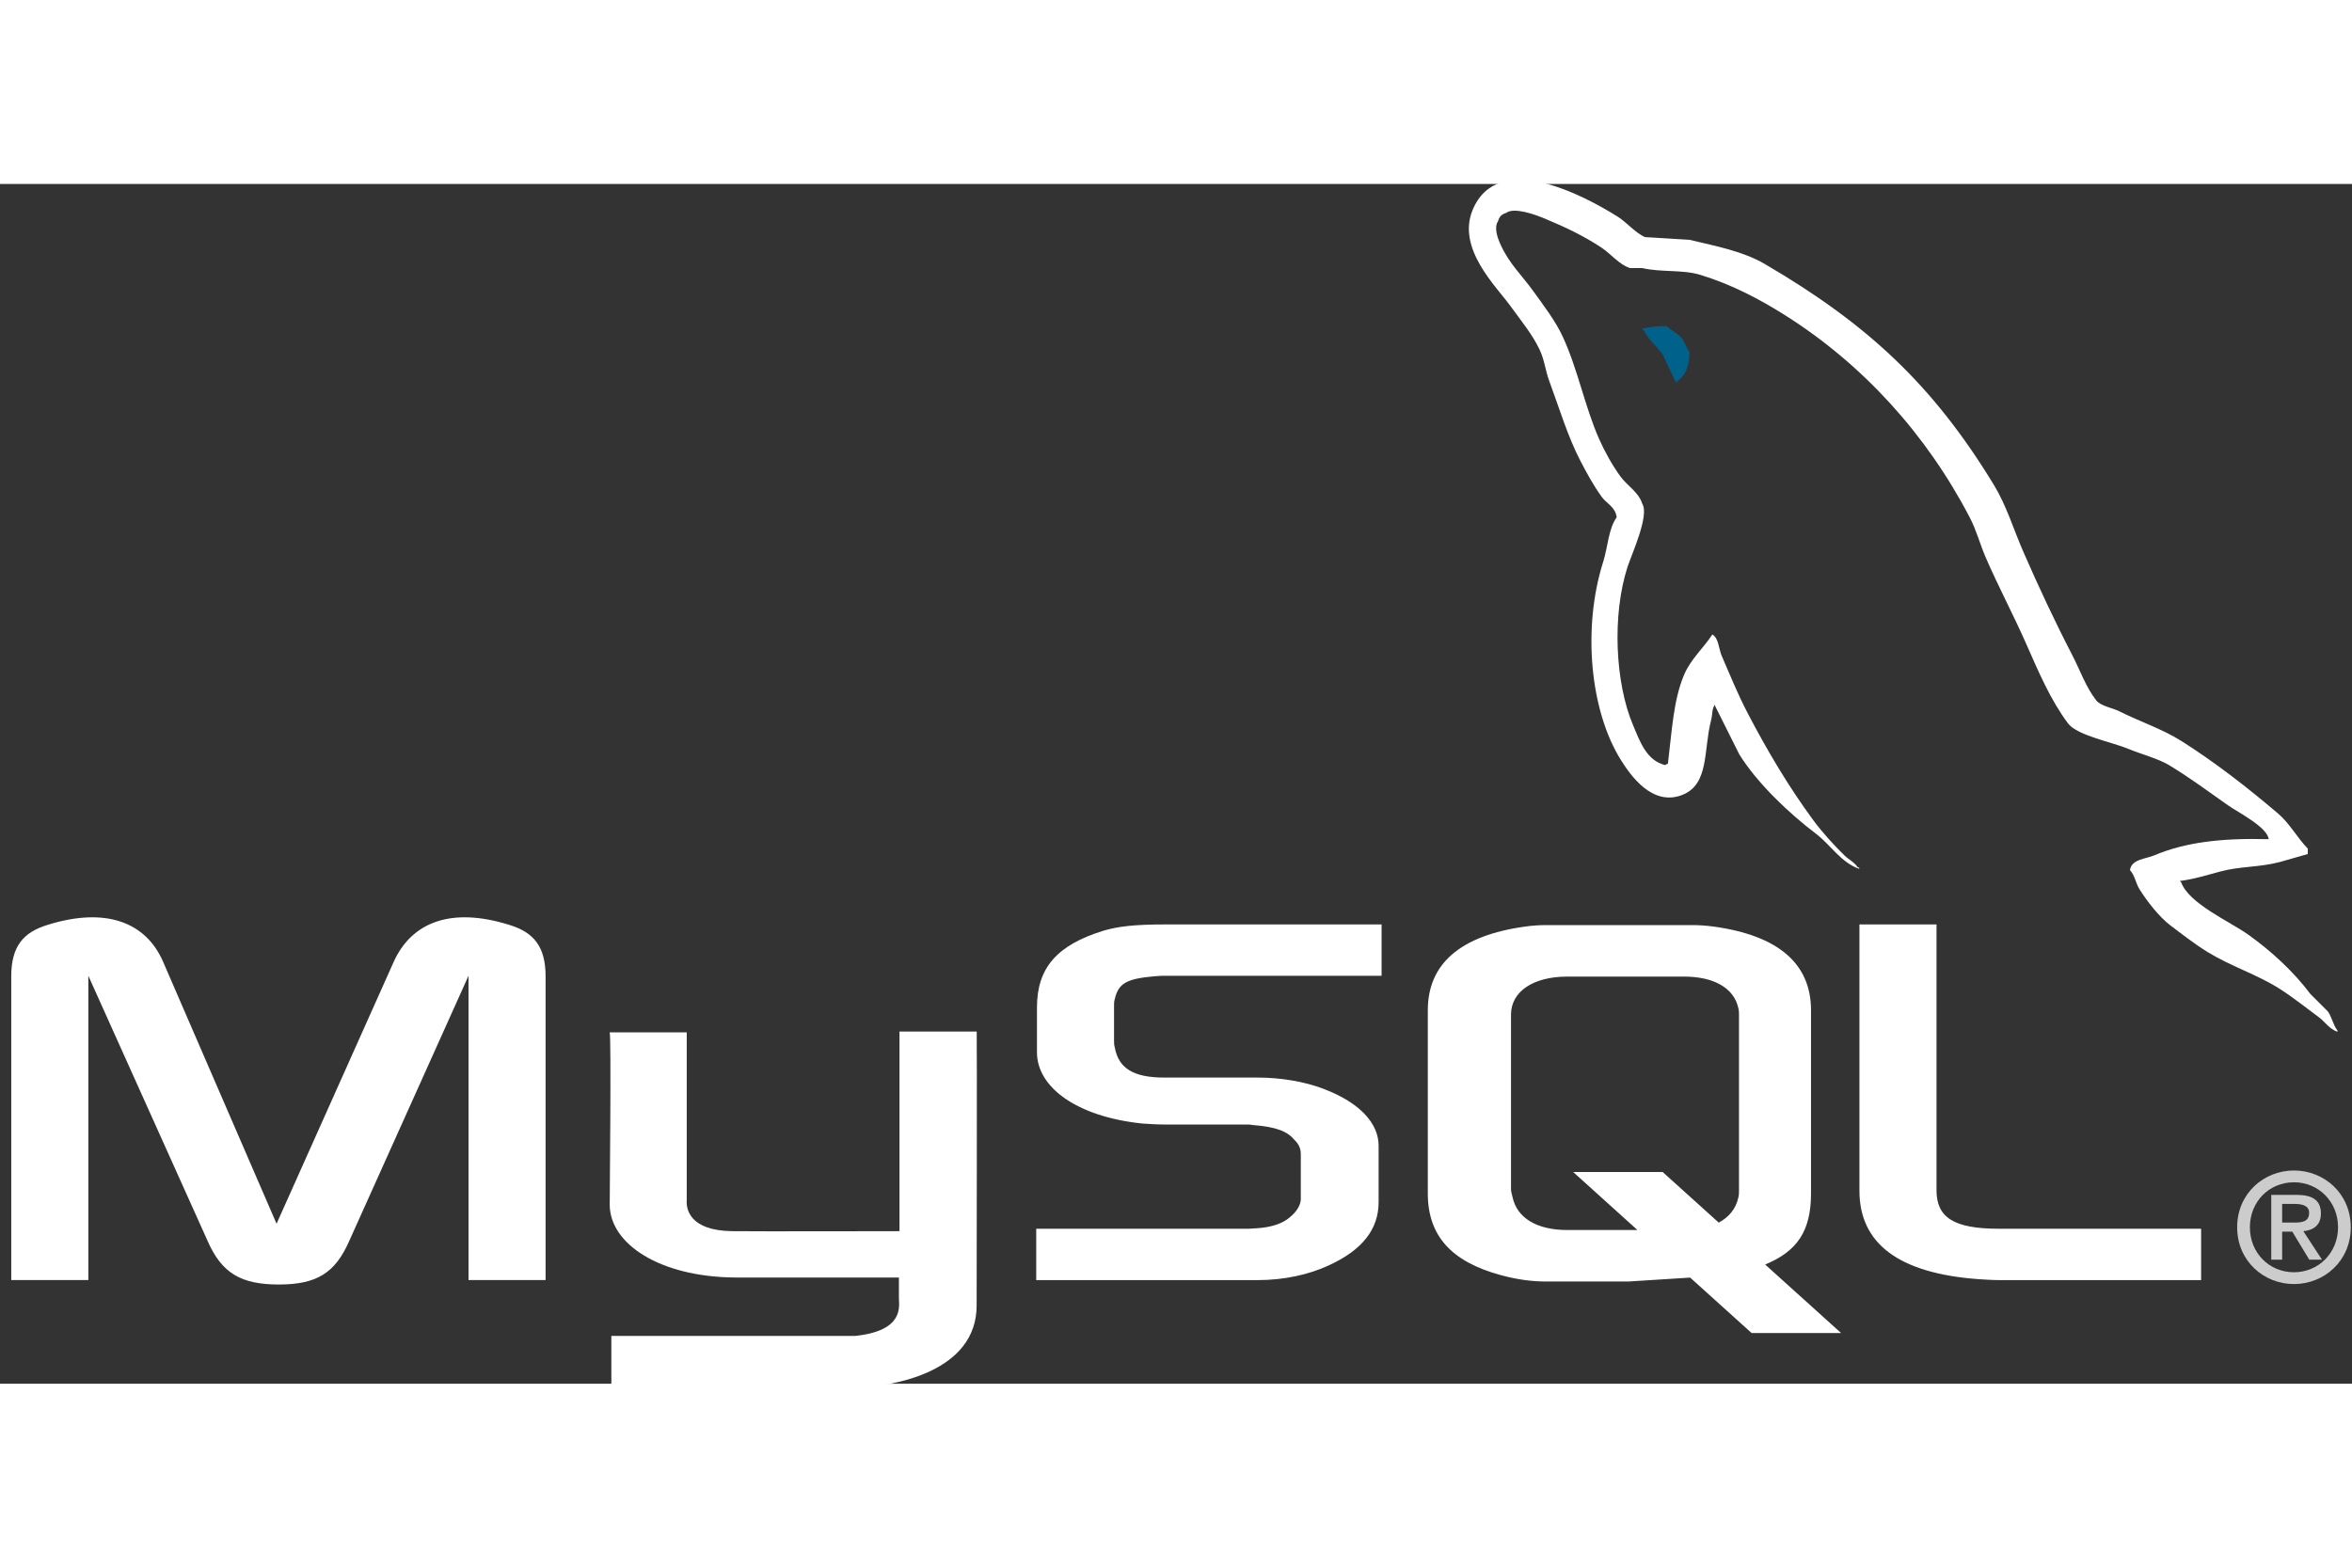 <svg width="150" height="100" viewBox="0 0 196 100" fill="none" xmlns="http://www.w3.org/2000/svg">
<rect x="0" y="0" width="196" height="100" fill="#333333" stroke="none"/>
<g clipPath="url(#clip0_447_42530)">
<path d="M0.938 91.359H7.361V65.996L17.304 88.107C18.477 90.783 20.083 91.73 23.232 91.73C26.382 91.73 27.926 90.783 29.1 88.107L39.043 65.996V91.359H45.466V66.037C45.466 63.567 44.478 62.373 42.44 61.755C37.561 60.232 34.288 61.55 32.805 64.844L23.047 86.665L13.598 64.844C12.178 61.55 8.843 60.232 3.964 61.755C1.926 62.373 0.938 63.567 0.938 66.037V91.359ZM50.807 70.715H57.228V84.688C57.168 85.447 57.472 87.229 60.99 87.284C62.785 87.312 74.844 87.284 74.957 87.284V70.647H81.393C81.423 70.647 81.387 93.336 81.387 93.432C81.422 99.028 74.444 100.243 71.227 100.338H50.946V96.016C50.982 96.016 71.212 96.021 71.263 96.016C75.397 95.579 74.909 93.524 74.909 92.833V91.148H61.256C54.904 91.09 50.86 88.317 50.81 85.129C50.805 84.833 50.947 70.854 50.806 70.714L50.807 70.715Z" fill="white"/>
<path d="M86.352 91.364H104.818C106.979 91.364 109.079 90.911 110.747 90.129C113.526 88.853 114.885 87.124 114.885 84.859V80.165C114.885 78.312 113.341 76.582 110.315 75.43C108.709 74.812 106.732 74.483 104.818 74.483H97.035C94.443 74.483 93.207 73.701 92.899 71.971C92.837 71.765 92.837 71.6 92.837 71.395V68.472C92.837 68.307 92.837 68.142 92.899 67.936C93.207 66.619 93.887 66.248 96.172 66.042C96.357 66.042 96.604 66.001 96.789 66.001H115.132V61.719H97.098C94.504 61.719 93.145 61.884 91.91 62.254C88.081 63.448 86.414 65.342 86.414 68.636V72.383C86.414 75.266 89.687 77.736 95.183 78.312C95.802 78.353 96.419 78.394 97.036 78.394H103.706C103.954 78.394 104.201 78.394 104.386 78.436C106.424 78.6 107.288 78.971 107.906 79.712C108.276 80.082 108.4 80.453 108.4 80.865V84.611C108.4 85.064 108.091 85.641 107.474 86.135C106.918 86.629 105.992 86.959 104.756 87.041C104.509 87.041 104.324 87.082 104.077 87.082H86.352V91.364L86.352 91.364ZM154.953 83.912C154.953 88.317 158.226 90.788 164.835 91.282C165.452 91.323 166.07 91.364 166.688 91.364H183.425V87.082H166.564C162.797 87.082 161.376 86.135 161.376 83.871V61.719H154.953V83.912ZM118.984 84.136V68.87C118.984 64.992 121.708 62.639 127.091 61.897C127.665 61.815 128.244 61.774 128.824 61.773H141.016C141.635 61.773 142.192 61.815 142.811 61.897C148.195 62.639 150.918 64.992 150.918 68.87V84.136C150.918 87.282 149.762 88.966 147.096 90.064L153.423 95.774H145.966L140.847 91.154L135.694 91.481H128.824C127.648 91.481 126.411 91.315 125.049 90.944C120.965 89.83 118.984 87.684 118.984 84.136V84.136ZM125.916 83.765C125.916 83.972 125.978 84.178 126.04 84.425C126.412 86.199 128.083 87.19 130.62 87.19H136.455L131.095 82.351H138.552L143.228 86.571C144.089 86.112 144.656 85.41 144.854 84.508C144.916 84.302 144.916 84.095 144.916 83.889V69.242C144.916 69.077 144.916 68.871 144.854 68.664C144.483 67.013 142.812 66.065 140.336 66.065H130.62C127.773 66.065 125.917 67.303 125.917 69.242V83.765H125.916Z" fill="white"/>
<path d="M189.061 54.613C185.113 54.506 182.097 54.873 179.519 55.961C178.786 56.27 177.618 56.278 177.498 57.196C177.901 57.618 177.963 58.249 178.283 58.768C178.898 59.764 179.938 61.099 180.866 61.799C181.879 62.564 182.923 63.382 184.01 64.045C185.942 65.223 188.099 65.895 189.959 67.076C191.056 67.772 192.145 68.648 193.215 69.433C193.744 69.821 194.099 70.425 194.786 70.668V70.556C194.425 70.096 194.332 69.464 194.001 68.984L192.541 67.525C191.114 65.63 189.303 63.967 187.377 62.585C185.842 61.483 182.405 59.994 181.764 58.206L181.651 58.094C182.74 57.971 184.015 57.577 185.02 57.309C186.708 56.856 188.216 56.973 189.959 56.523C190.745 56.298 191.531 56.073 192.317 55.849V55.4C191.436 54.495 190.808 53.299 189.846 52.481C187.333 50.34 184.589 48.201 181.764 46.418C180.197 45.429 178.26 44.786 176.6 43.948C176.041 43.666 175.059 43.52 174.691 43.05C173.818 41.938 173.343 40.528 172.67 39.233C171.261 36.519 169.877 33.555 168.629 30.7C167.777 28.753 167.221 26.834 166.159 25.087C161.061 16.706 155.574 11.648 147.074 6.675C145.266 5.618 143.088 5.2 140.787 4.654L137.082 4.429C136.328 4.114 135.544 3.192 134.836 2.745C132.02 0.967 124.798 -2.903 122.712 2.184C121.396 5.395 124.681 8.529 125.855 10.156C126.68 11.297 127.736 12.576 128.325 13.86C128.713 14.704 128.78 15.55 129.111 16.442C129.928 18.642 130.637 21.034 131.693 23.066C132.227 24.094 132.815 25.178 133.49 26.097C133.903 26.662 134.612 26.91 134.724 27.782C134.031 28.752 133.991 30.257 133.602 31.486C131.847 37.019 132.509 43.895 135.061 47.99C135.845 49.247 137.689 51.943 140.225 50.909C142.444 50.005 141.948 47.205 142.583 44.734C142.727 44.174 142.638 43.762 142.92 43.387V43.499L144.94 47.541C146.436 49.949 149.091 52.466 151.34 54.165C152.506 55.046 153.425 56.569 154.933 57.084V56.971H154.82C154.528 56.516 154.071 56.327 153.698 55.961C152.819 55.1 151.842 54.029 151.115 53.042C149.07 50.265 147.262 47.225 145.615 44.061C144.828 42.55 144.144 40.883 143.481 39.345C143.225 38.752 143.228 37.856 142.696 37.549C141.969 38.675 140.9 39.587 140.338 40.917C139.44 43.044 139.324 45.637 138.991 48.327C138.794 48.397 138.881 48.349 138.766 48.438C137.202 48.061 136.653 46.452 136.072 45.071C134.602 41.579 134.329 35.956 135.622 31.936C135.957 30.895 137.47 27.619 136.857 26.659C136.565 25.7 135.601 25.146 135.061 24.413C134.394 23.508 133.727 22.315 133.265 21.27C132.062 18.547 131.5 15.49 130.234 12.738C129.629 11.422 128.605 10.091 127.764 8.921C126.833 7.625 125.791 6.67 125.07 5.103C124.813 4.546 124.465 3.655 124.845 3.082C124.966 2.696 125.137 2.535 125.519 2.409C126.17 1.907 127.984 2.576 128.662 2.858C130.462 3.606 131.965 4.318 133.49 5.328C134.222 5.813 134.962 6.752 135.847 7.012H136.857C138.438 7.375 140.208 7.125 141.685 7.573C144.295 8.367 146.633 9.6 148.757 10.941C155.229 15.027 160.519 20.843 164.138 27.782C164.721 28.898 164.973 29.965 165.485 31.15C166.52 33.539 167.824 35.998 168.853 38.335C169.88 40.666 170.881 43.019 172.333 44.959C173.097 45.979 176.046 46.526 177.385 47.092C178.325 47.489 179.864 47.902 180.754 48.438C182.453 49.464 184.1 50.684 185.694 51.807C186.49 52.368 188.939 53.599 189.061 54.613Z" fill="white"/>
<path fillRule="evenodd" clipRule="evenodd" d="M138.881 11.841C138.057 11.826 137.475 11.931 136.859 12.065V12.178H136.972C137.365 12.985 138.057 13.504 138.543 14.198C138.917 14.985 139.292 15.771 139.666 16.556L139.778 16.444C140.473 15.954 140.792 15.17 140.789 13.974C140.51 13.681 140.469 13.313 140.227 12.964C139.906 12.498 139.285 12.233 138.881 11.841Z" fill="#00618A"/>
<path fillRule="evenodd" clipRule="evenodd" d="M186.43 86.96C186.43 89.787 188.664 91.693 191.164 91.693C193.663 91.693 195.897 89.787 195.897 86.96C195.897 84.132 193.663 82.227 191.164 82.227C188.664 82.227 186.43 84.132 186.43 86.96H186.43ZM194.837 86.96C194.837 89.105 193.196 90.709 191.164 90.709C189.107 90.709 187.491 89.105 187.491 86.96C187.491 84.814 189.106 83.21 191.164 83.21C193.196 83.21 194.837 84.814 194.837 86.96ZM192.439 89.66H193.499L191.947 87.288C192.78 87.2 193.41 86.796 193.41 85.811C193.41 84.713 192.717 84.259 191.379 84.259H189.271V89.66H190.179V87.326H191.025L192.439 89.66ZM190.179 86.568V85.016H191.227C191.77 85.016 192.426 85.117 192.426 85.748C192.426 86.505 191.833 86.568 191.151 86.568H190.179Z" fill="#CCCCCC"/>
</g>
<defs>
<clipPath id="clip0_447_42530">
<rect width="195" height="100" fill="white" transform="translate(0.695)"/>
</clipPath>
</defs>
</svg>
